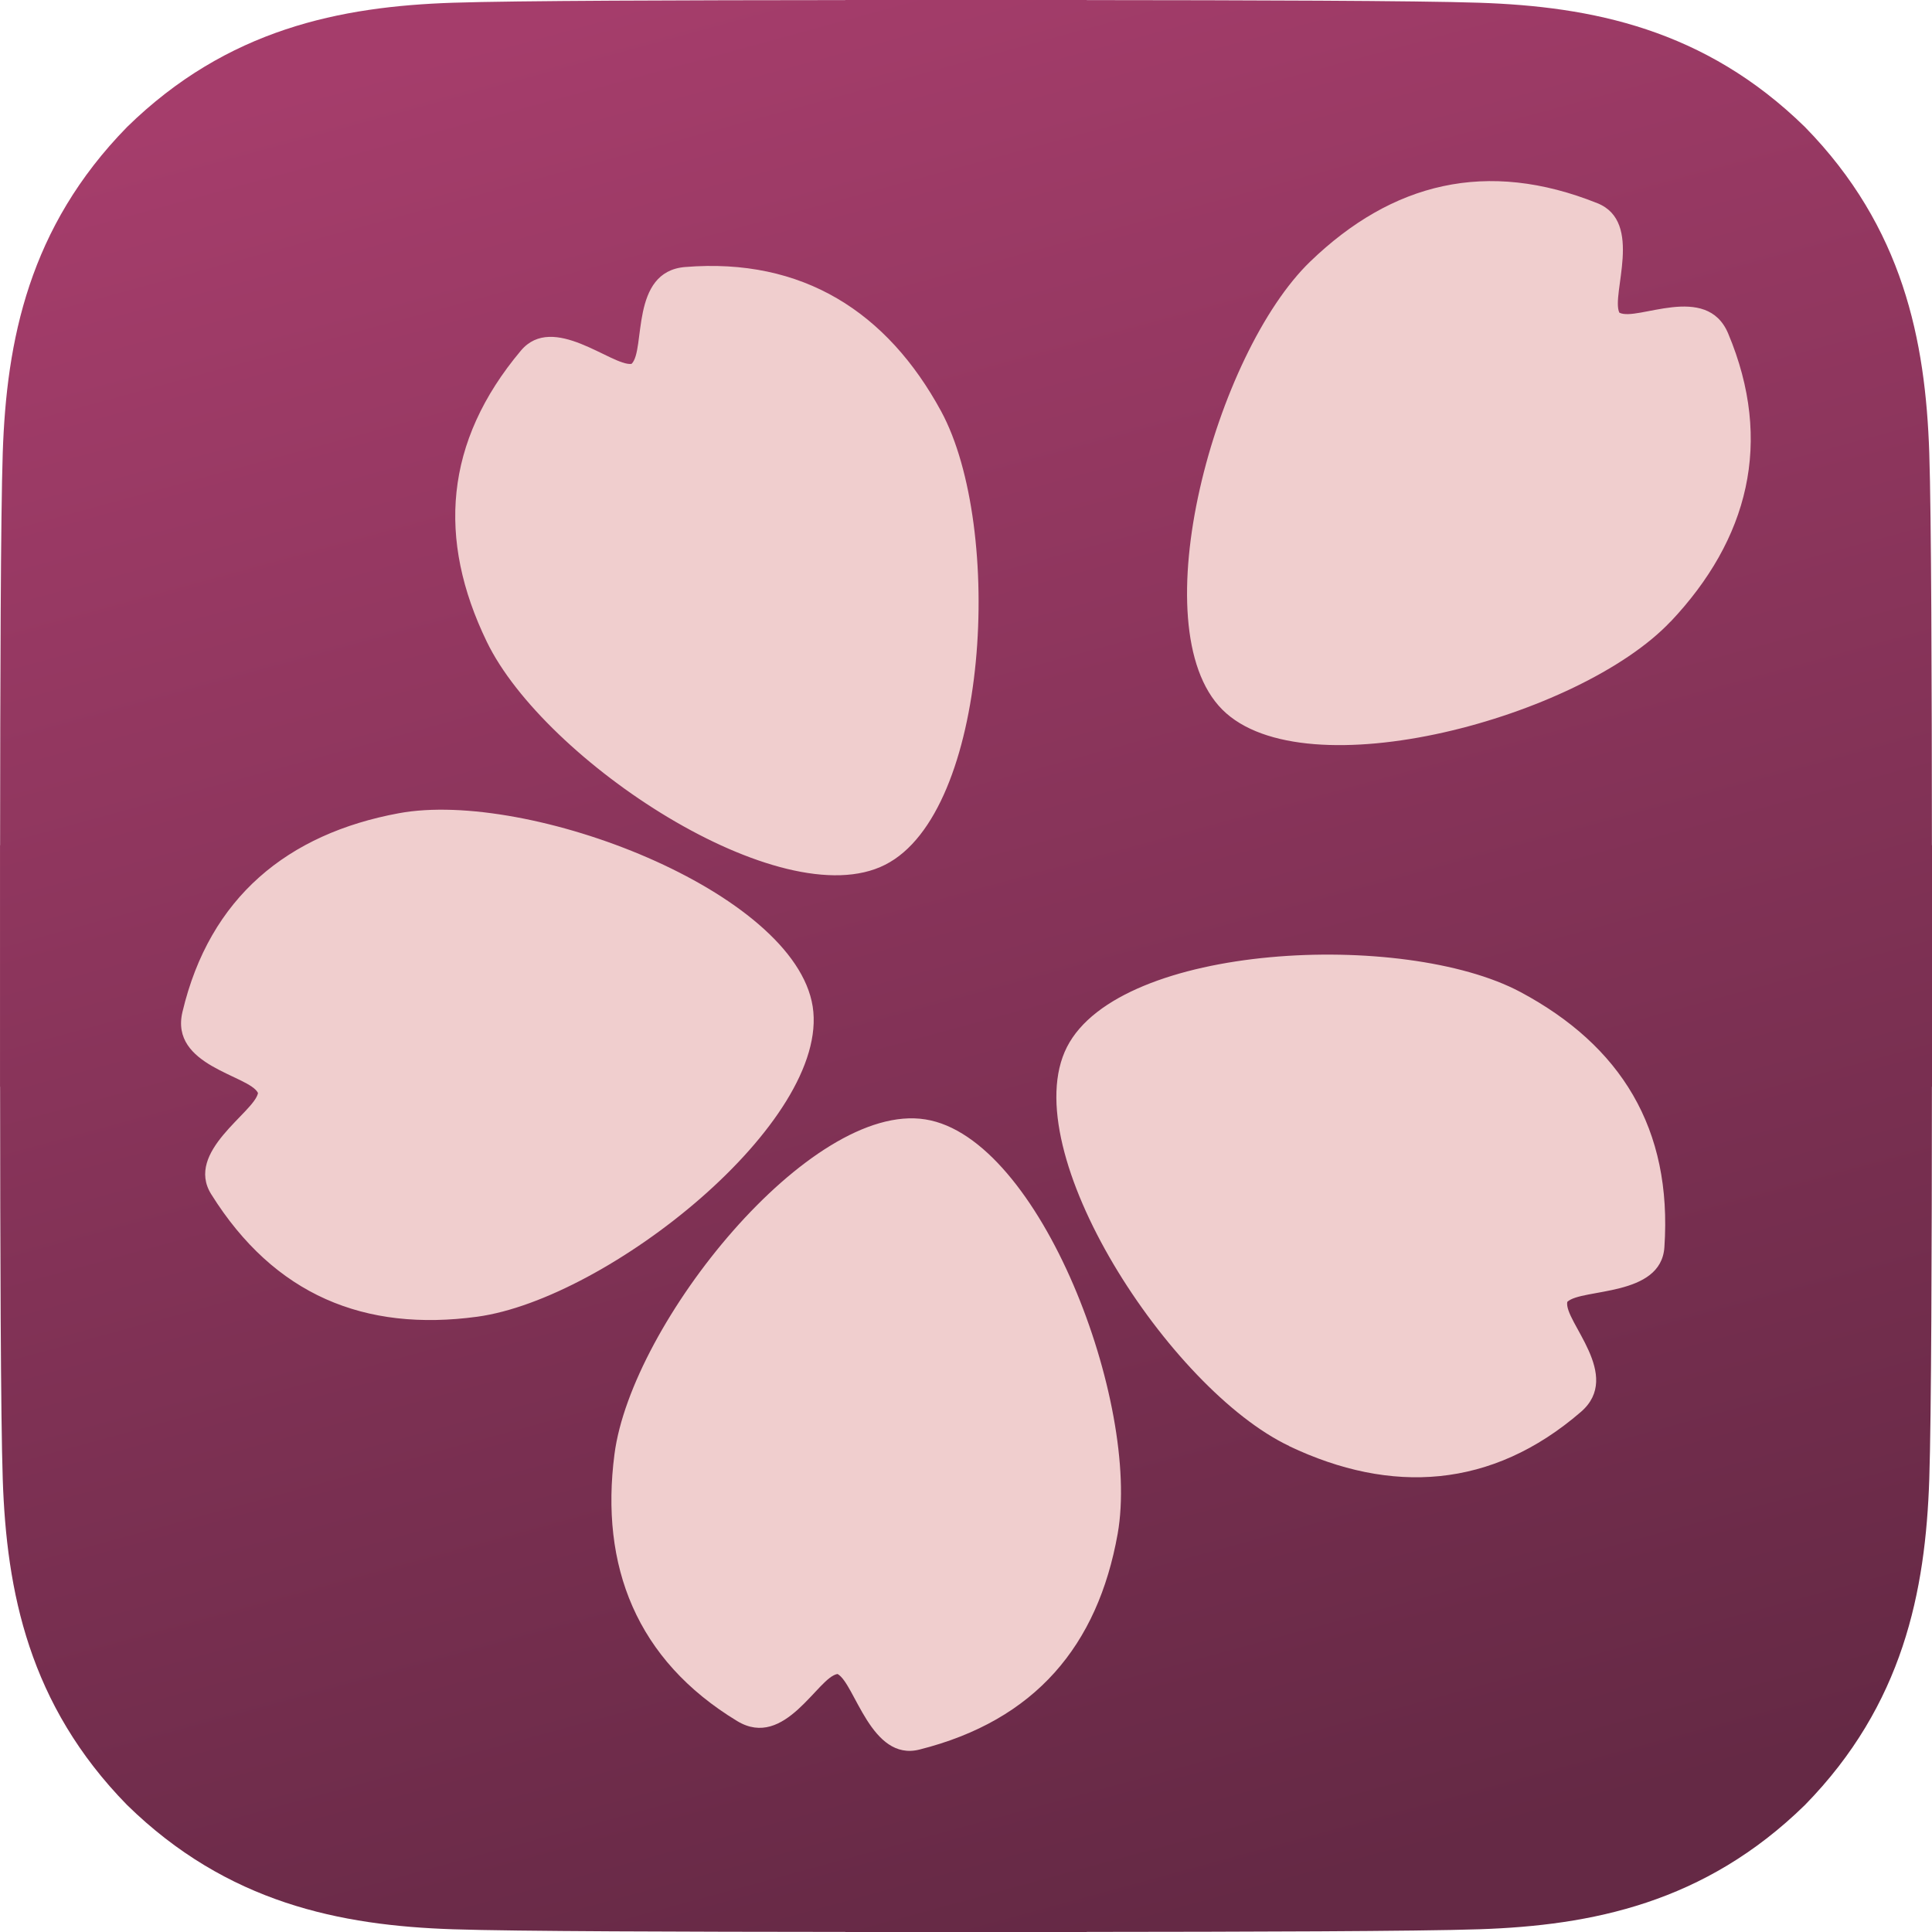 <svg xmlns="http://www.w3.org/2000/svg" xmlns:svg="http://www.w3.org/2000/svg" xmlns:xlink="http://www.w3.org/1999/xlink" width="256" height="256">
<g>
<defs>
<linearGradient id="basea" x1="48.338" x2="78.104" y1="13.229" y2="122.24" gradientTransform="translate(-31.067 -31.068)scale(2.348)" gradientUnits="userSpaceOnUse">
<stop offset="0" stop-color="#a53d6b"/>
<stop offset="1" stop-color="#652945"/>
</linearGradient>
</defs>
<path fill="url(#basea)" d="M112 0v.012c-21.198.015-43.706.074-51.98.35-14.896.494-29.889 3.456-43.186 16.47C3.82 30.13.858 45.122.363 60.018.088 68.293.029 90.801.013 112H.002v32h.011c.016 21.2.075 43.708.35 51.982.495 14.896 3.457 29.89 16.471 43.186 13.297 13.014 28.29 15.976 43.186 16.471 8.274.275 30.782.334 51.98.35V256h32.002v-.012c21.198-.016 43.706-.075 51.98-.35 14.896-.495 29.889-3.456 43.186-16.47 13.014-13.298 15.976-28.29 16.471-43.187.275-8.274.334-30.783.35-51.982H256v-32h-.011c-.016-21.199-.075-43.708-.35-51.982-.495-14.896-3.456-29.889-16.471-43.186C225.871 3.818 210.878.856 195.982.362c-8.274-.276-30.782-.335-51.98-.35V0z" style="-inkscape-stroke:none;font-variation-settings:normal;paint-order:stroke fill markers"/>
</g>
<g style="font-variation-settings:normal;display:inline;opacity:1;vector-effect:none;fill:#f0cece;fill-opacity:1;stroke-width:.002px;stroke-linecap:butt;stroke-linejoin:miter;stroke-miterlimit:4;stroke-dasharray:none;stroke-dashoffset:0;stroke-opacity:1;-inkscape-stroke:none;paint-order:stroke fill markers;stop-color:#000;stop-opacity:1">
<path d="M91.87 20.03c-.66.699-2.663 1.241-3.263.641s-.051-2.596.641-3.262c.595-.573 1.285-.746 2.09-.423.338.136.097.665.159.796.128.068.634-.223.792.151.333.792.145 1.501-.419 2.098m-2.776 5.999c-.868-.411-2.003-2.148-1.618-2.904.386-.756 2.453-.852 3.301-.4.73.39 1.107.992 1.048 1.858-.025.363-.602.297-.707.397-.026.142.407.534.1.8-.65.562-1.383.602-2.124.25m-4.912.058c.124-.953 1.425-2.57 2.263-2.436.838.132 1.568 2.07 1.4 3.016-.145.813-.6 1.358-1.443 1.57-.353.089-.469-.48-.596-.55-.143.02-.382.553-.73.343-.735-.445-1-1.13-.894-1.943m-1.57-4.664c.945-.175 2.882.568 3.013 1.407.13.838-1.49 2.127-2.442 2.257-.819.111-1.477-.156-1.937-.892-.193-.31.314-.594.341-.736-.063-.13-.644-.195-.55-.59.198-.836.768-1.297 1.575-1.446M86.56 18.5c.458.846.35 2.918-.408 3.3-.757.384-2.483-.759-2.9-1.624-.36-.744-.31-1.453.249-2.118.234-.278.662.115.805.097.105-.1-.014-.672.39-.705.858-.07 1.473.33 1.864 1.05" style="font-variation-settings:normal;vector-effect:none;fill:#f0cece;fill-opacity:1;stroke-width:.002px;stroke-linecap:butt;stroke-linejoin:miter;stroke-miterlimit:4;stroke-dasharray:none;stroke-dashoffset:0;stroke-opacity:1;-inkscape-stroke:none;paint-order:stroke fill markers;stop-color:#000;stop-opacity:1" transform="matrix(18.202 0 0 18.208 -1450.858 -282.348)"/>
</g>
</svg>
